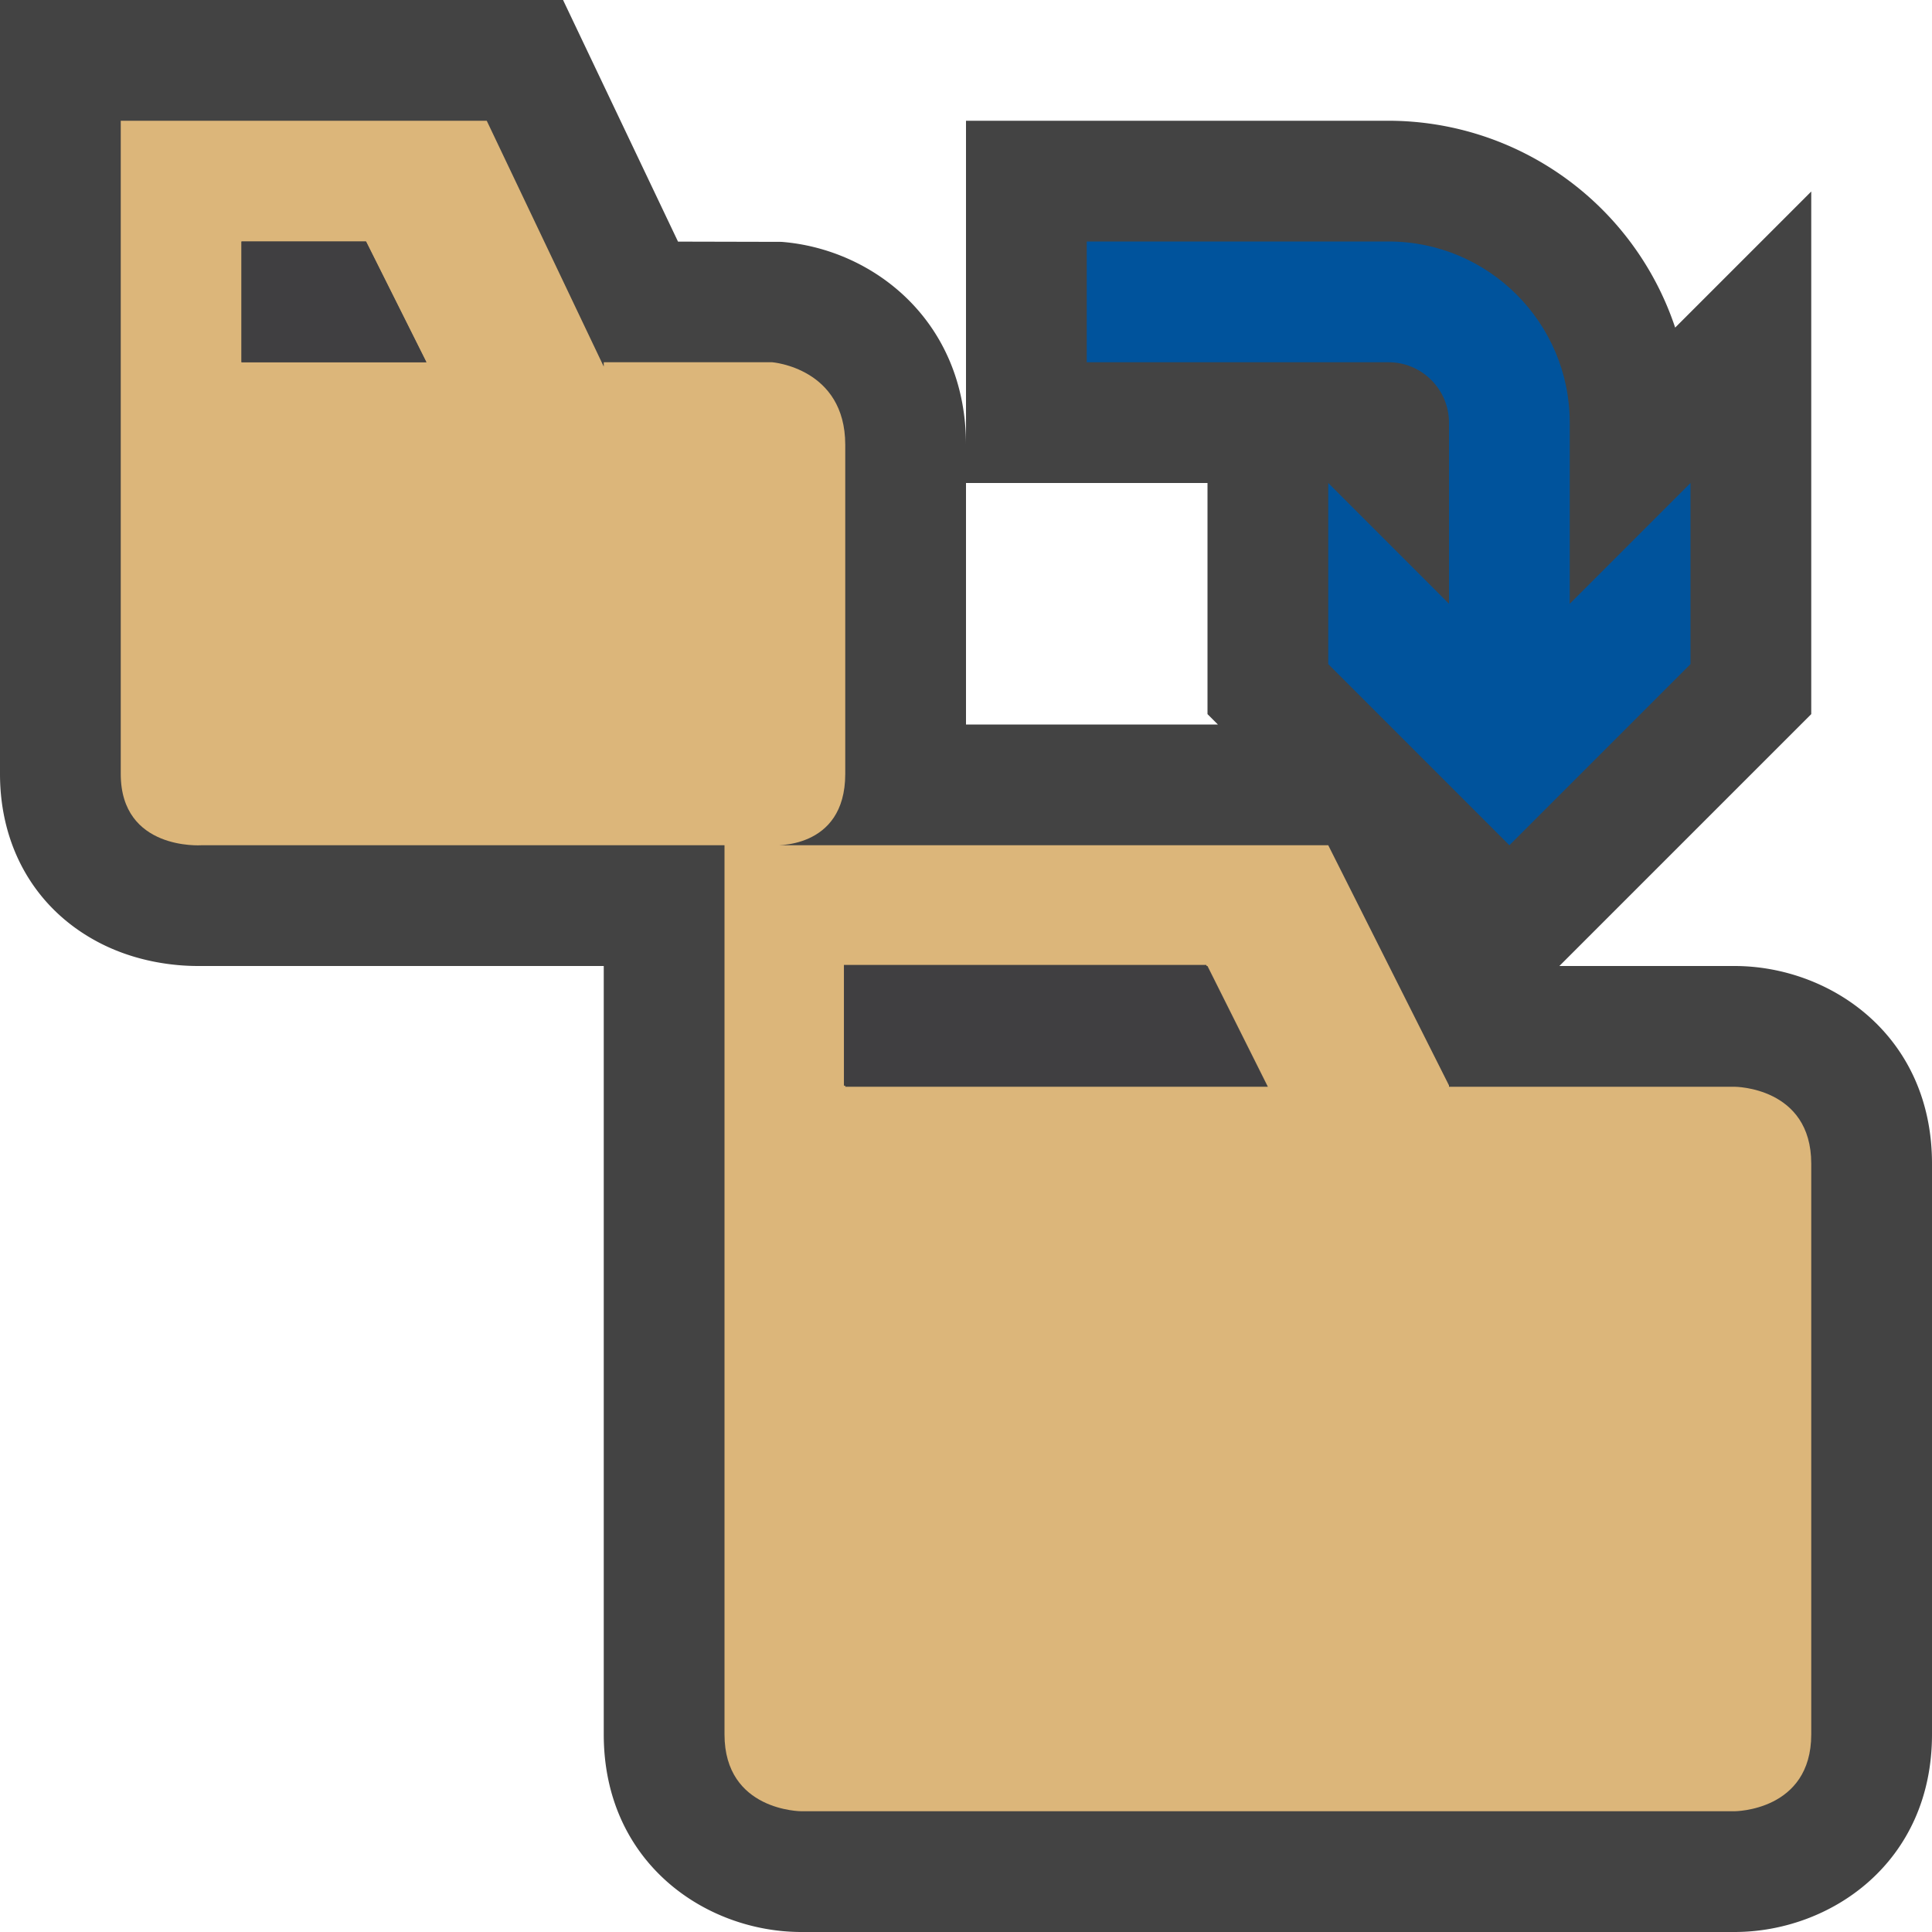 <svg xmlns="http://www.w3.org/2000/svg" viewBox="0 0 16 16"><style>.icon-canvas-transparent{opacity:0;fill:#434343}.icon-vs-out{fill:#434343}.icon-vs-fg{fill:#403F41}.icon-folder{fill:#dcb67a}.icon-vs-action-blue{fill:#00539c}</style><path class="icon-canvas-transparent" d="M0 0h16v16H0z" id="canvas"/><path class="icon-vs-out" d="M0 0v6.409c0 .604.289 1.107.792 1.382.334.183.674.209.847.209H5v6.363C5 15.427 5.844 16 6.637 16h7.727c.793 0 1.636-.573 1.636-1.637V9.637C16 8.574 15.157 8 14.364 8h-1.45L15 5.914V1.586l-1.127 1.127A2.505 2.505 0 0 0 11.5 1H8v2.684c0-1.026-.769-1.622-1.528-1.681l-.857-.002L4.663 0H0zm10 5.914l.086.086H8V4h2v1.914z" id="outline"/><path class="icon-folder" d="M6 7v7.363c0 .637.637.637.637.637h7.727S15 15 15 14.363V9.637C15 9 14.364 9 14.364 9H12v-.011L11 7H6zm1 1h3l.5 1H7V8zM1 1v5.409c0 .637.668.591.668.591h4.727S7 7.046 7 6.409V3.684C7 3.047 6.395 3 6.395 3H5v.036L4.031 1H1zm1 1h1.031l.5 1H2V2z" id="iconBg"/><path class="icon-vs-action-blue" d="M12.5 7L14 5.5V4l-1 1V3.5c0-.827-.673-1.5-1.5-1.5H9v1h2.5c.275 0 .5.225.5.5V5l-1-1v1.5L12.5 7z" id="colorImportance"/><path class="icon-vs-fg" d="M9.989 7.991l.5 1h-3.5v-1h3zM3.031 2H2v1h1.531l-.5-1z" id="iconFg"/></svg>